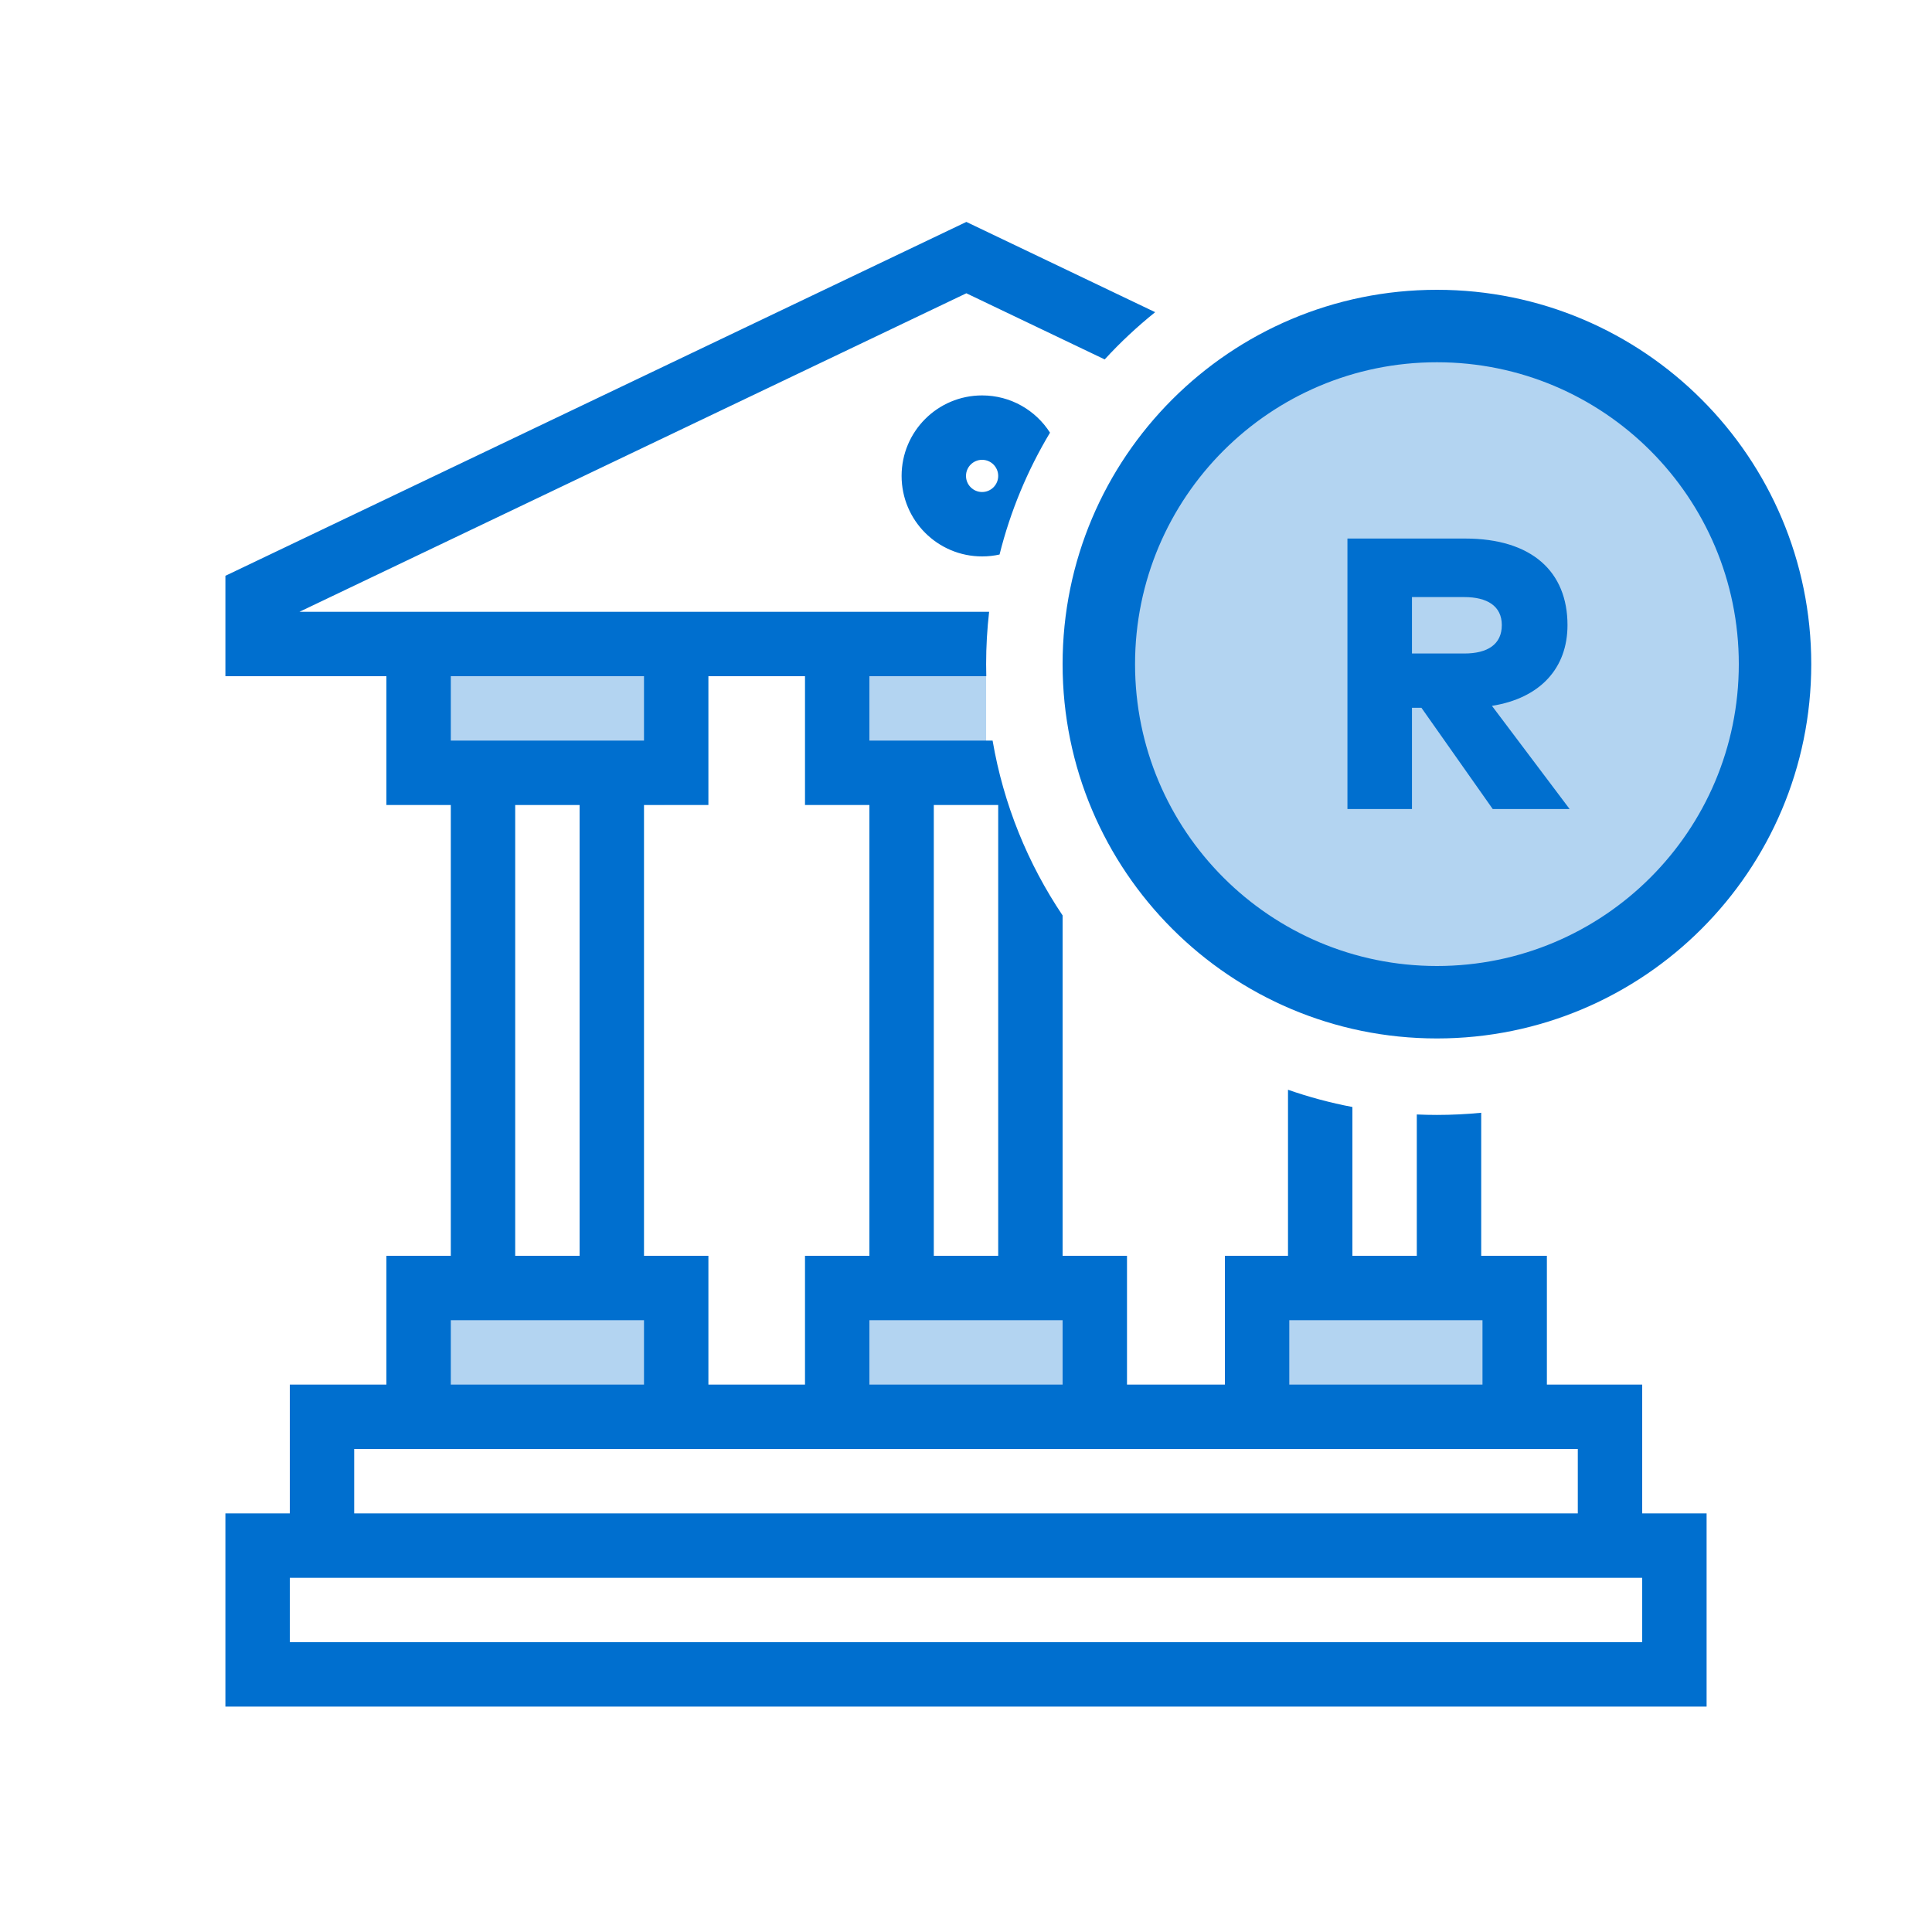 <svg width="60" height="60" viewBox="0 0 60 60" fill="none" xmlns="http://www.w3.org/2000/svg">
<rect width="60" height="60" fill="white"/>
<path fill-rule="evenodd" clip-rule="evenodd" d="M13.627 19.989V24.989H20.627V19.989H13.627Z" fill="#B3D4F1"/>
<path fill-rule="evenodd" clip-rule="evenodd" d="M25.84 20.989V23.989H30.625V20.989H25.84Z" fill="#B3D4F1"/>
<path fill-rule="evenodd" clip-rule="evenodd" d="M39.04 20.989V23.989H47.04V20.989H39.04Z" fill="#B3D4F1"/>
<path fill-rule="evenodd" clip-rule="evenodd" d="M13.627 40.558V43.389H20.627V40.558H13.627Z" fill="#B3D4F1"/>
<path fill-rule="evenodd" clip-rule="evenodd" d="M25.84 40.389V43.389H33.84V40.389H25.84Z" fill="#B3D4F1"/>
<path fill-rule="evenodd" clip-rule="evenodd" d="M38.828 40.558V44.558H46.828V40.558H38.828Z" fill="#B3D4F1"/>
<circle cx="44.625" cy="20.625" r="10.5" fill="#B3D4F1"/>
<path fill-rule="evenodd" clip-rule="evenodd" d="M30.011 6.892L35.875 9.695C35.316 10.144 34.791 10.634 34.307 11.162L30.011 9.108L9.3 19H30.718C30.657 19.533 30.625 20.075 30.625 20.625C30.625 20.75 30.627 20.875 30.63 21H27V23H30.826C31.165 24.983 31.921 26.824 33 28.429V39H35V43H38.04V39H40V33.843C40.646 34.069 41.314 34.249 42 34.379V39H44V34.611C44.207 34.62 44.416 34.625 44.625 34.625C45.089 34.625 45.548 34.602 46 34.558V39H48.04V43H51V47H53V53H7V47H9V43H12V39H14V25H12V21H7V17.882L30.011 6.892ZM16 39H18V25H16V39ZM20 39H22V43H25V39H27V25H25V21H22V25H20V39ZM27 43H33V41H27V43ZM11 47H49V45H11V47ZM46.04 43V41H40.04V43H46.04ZM30.5 12.28C31.386 12.28 32.165 12.741 32.609 13.437C31.912 14.599 31.379 15.871 31.042 17.221C30.867 17.26 30.686 17.28 30.5 17.28C29.119 17.28 28 16.161 28 14.78C28 13.399 29.119 12.28 30.5 12.28ZM31 39V25H29V39H31ZM20 21H14V23H20V21ZM9 51V49H51V51H9ZM30.5 15.28C30.224 15.28 30 15.056 30 14.78C30 14.504 30.224 14.28 30.5 14.28C30.776 14.28 31 14.504 31 14.78C31 15.056 30.776 15.28 30.5 15.28ZM56.25 20.625C56.25 27.045 51.045 32.25 44.625 32.25C38.205 32.25 33 27.045 33 20.625C33 14.205 38.205 9 44.625 9C51.045 9 56.25 14.205 56.25 20.625ZM35.25 20.625C35.25 25.803 39.447 30 44.625 30C49.803 30 54 25.803 54 20.625C54 15.447 49.803 11.25 44.625 11.25C39.447 11.25 35.25 15.447 35.25 20.625ZM43.85 21.981V25.125H41.846V16.725H45.5C47.576 16.725 48.68 17.757 48.68 19.413C48.68 20.745 47.84 21.681 46.334 21.921L48.746 25.125H46.358L44.144 21.981H43.85ZM43.85 20.295H45.476C46.196 20.295 46.64 20.013 46.64 19.413C46.64 18.819 46.184 18.543 45.476 18.543H43.85V20.295ZM20 41V43H14V41H20Z" fill="#006FCF"/>
</svg>
